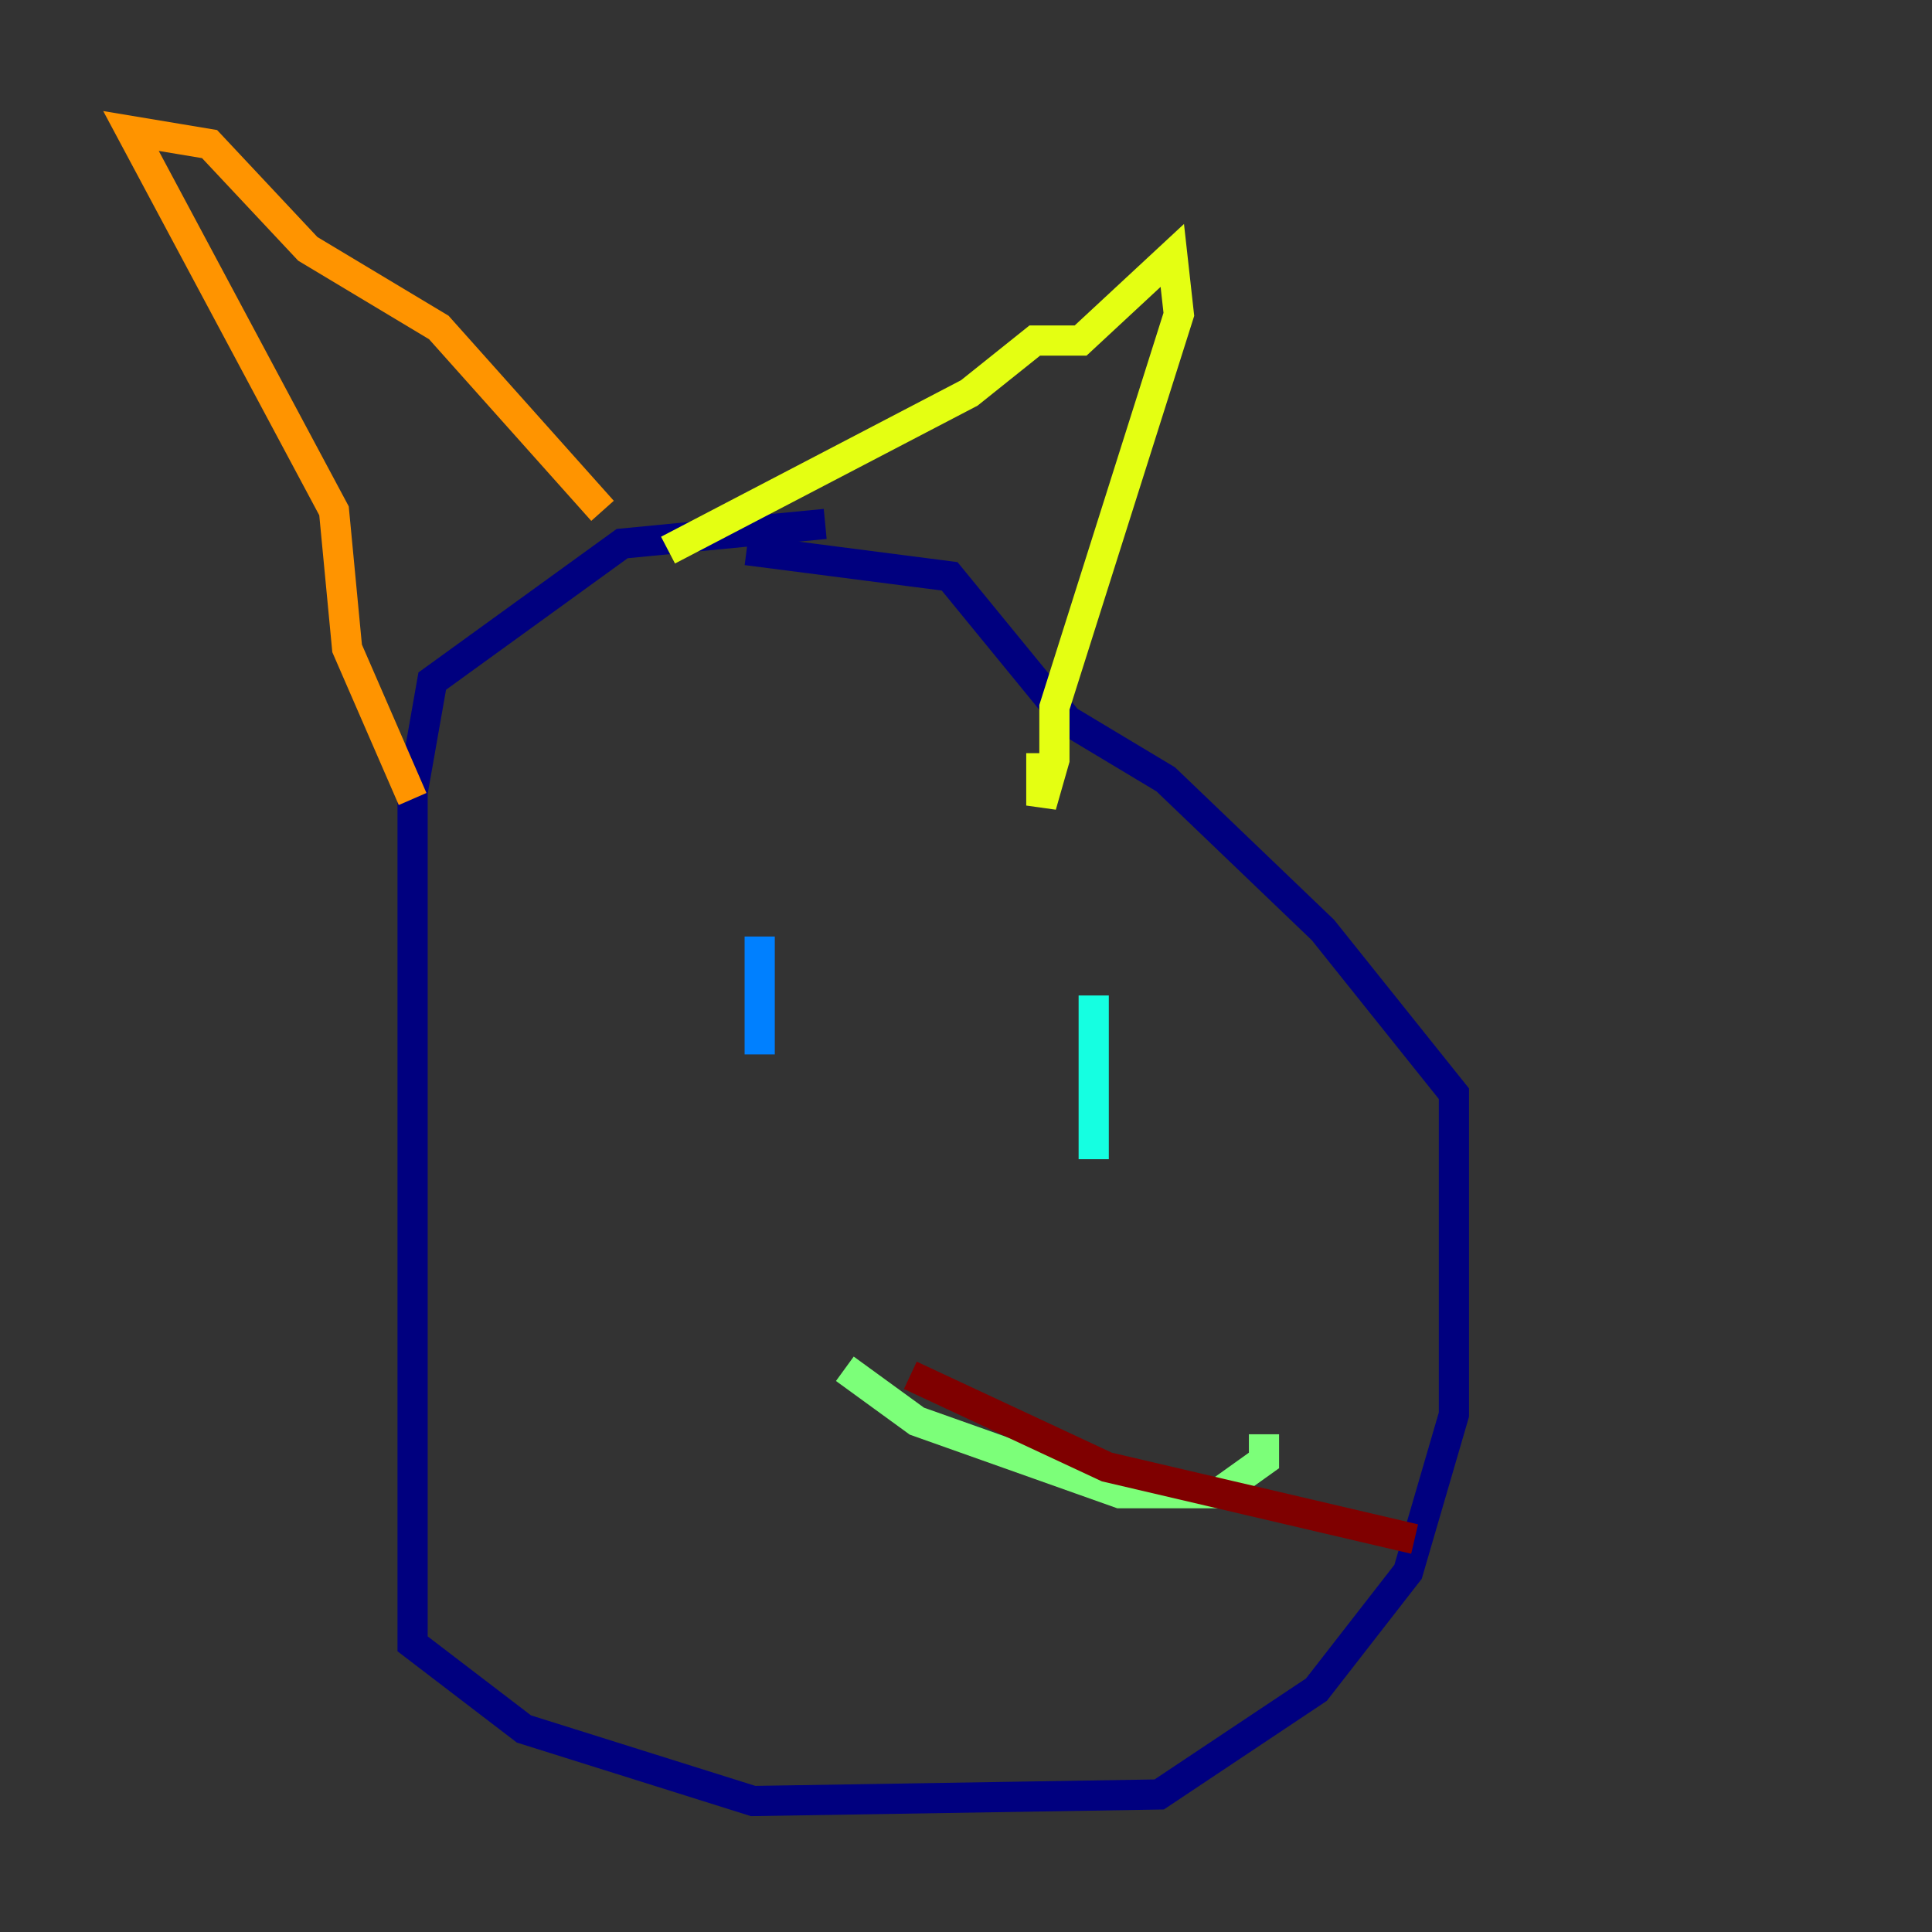 <?xml version="1.0" encoding="utf-8" ?>
<svg baseProfile="tiny" height="128" version="1.2" viewBox="0,0,128,128" width="128" xmlns="http://www.w3.org/2000/svg" xmlns:ev="http://www.w3.org/2001/xml-events" xmlns:xlink="http://www.w3.org/1999/xlink"><rect x="0" y="0" width="128" height="128" fill="#333333" stroke="none"/><defs /><polyline fill="none" points="54.671,34.712 41.22,36.014 28.637,45.125 27.336,52.502 27.336,108.909 34.712,114.549 49.898,119.322 76.8,118.888 87.214,111.946 93.288,104.136 96.325,93.722 96.325,72.461 87.647,61.614 77.234,51.634 70.725,47.729 62.915,38.183 49.464,36.447" stroke="#00007f" stroke-width="2" /><polyline fill="none" points="44.258,71.593 44.258,71.593" stroke="#0000ff" stroke-width="2" /><polyline fill="none" points="50.332,62.047 50.332,69.858" stroke="#0080ff" stroke-width="2" /><polyline fill="none" points="72.461,65.953 72.461,76.8" stroke="#15ffe1" stroke-width="2" /><polyline fill="none" points="55.973,90.685 60.746,94.156 74.197,98.929 80.705,98.929 83.742,96.759 83.742,95.024" stroke="#7cff79" stroke-width="2" /><polyline fill="none" points="44.258,36.447 64.217,26.034 68.556,22.563 71.593,22.563 77.668,16.922 78.102,20.827 69.858,46.861 69.858,50.332 68.99,53.37 68.99,49.898" stroke="#e4ff12" stroke-width="2" /><polyline fill="none" points="27.336,52.936 22.997,42.956 22.129,33.844 8.678,8.678 13.885,9.546 20.393,16.488 29.071,21.695 39.919,33.844" stroke="#ff9400" stroke-width="2" /><polyline fill="none" points="55.973,88.515 55.973,88.515" stroke="#ff1d00" stroke-width="2" /><polyline fill="none" points="60.312,91.119 73.329,97.193 93.722,101.966" stroke="#7f0000" stroke-width="2" /></svg>